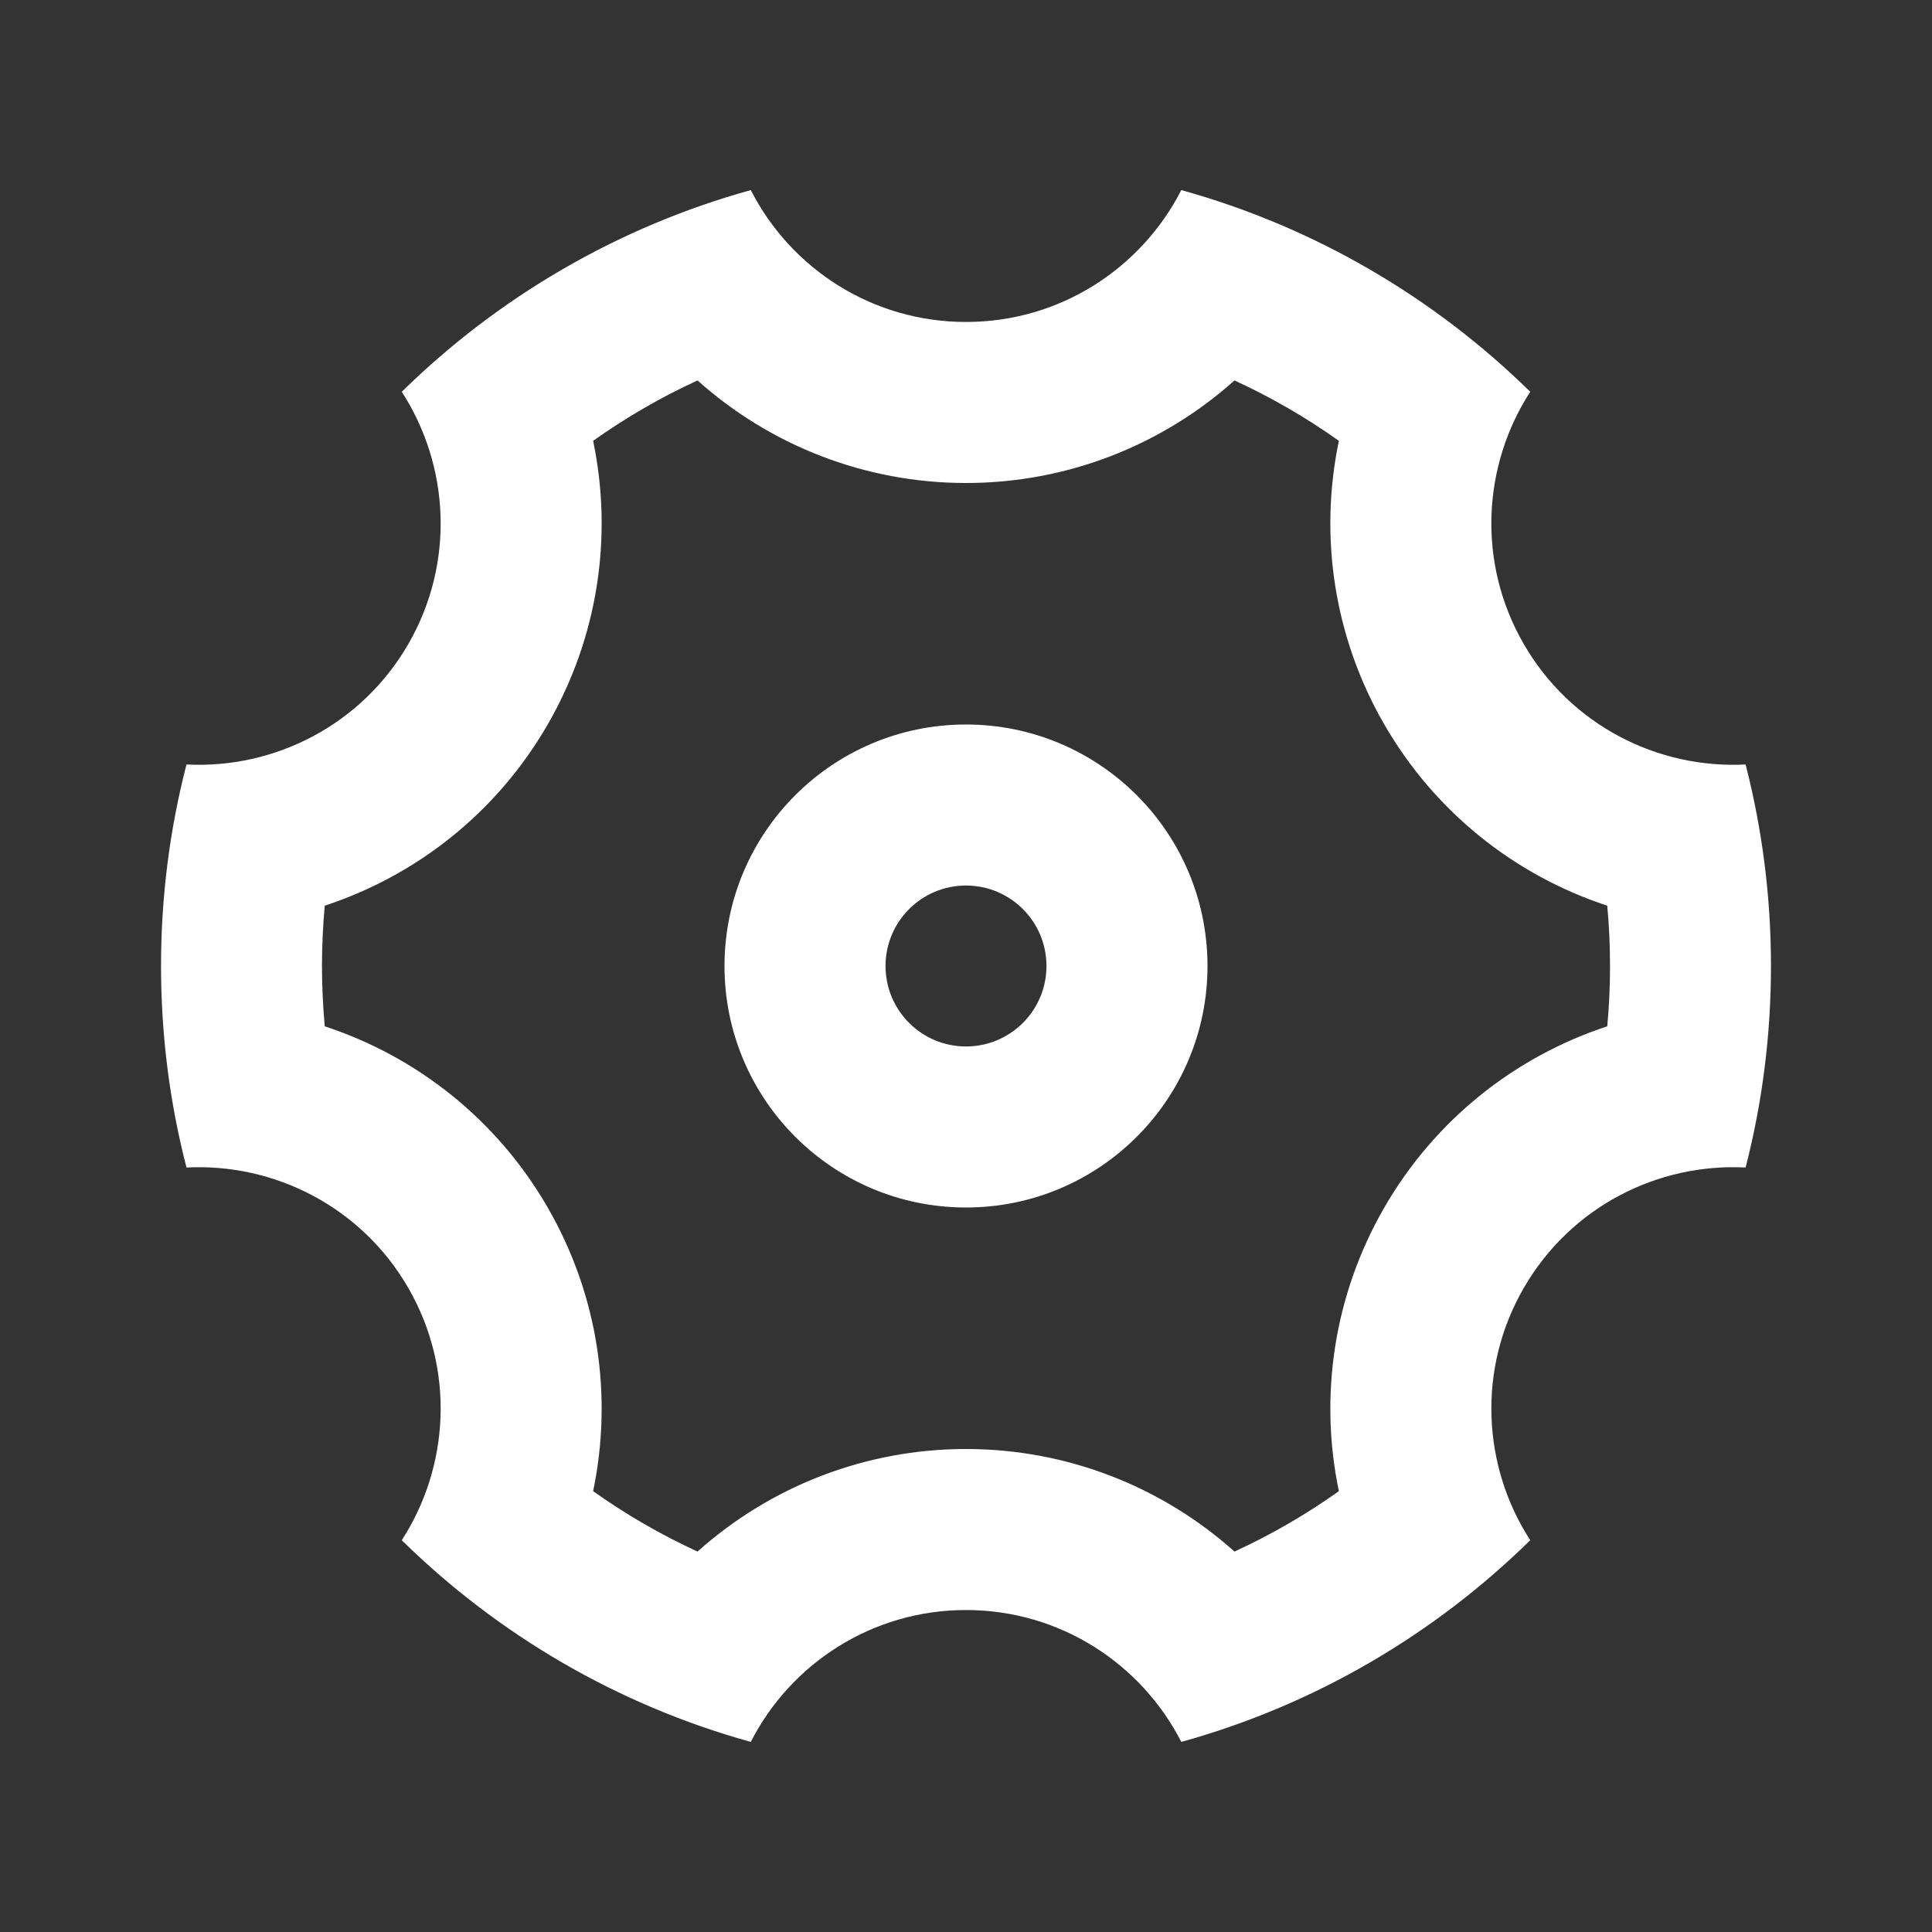 <svg width="23" height="23" viewBox="0 0 23 23" fill="none" xmlns="http://www.w3.org/2000/svg">
    <rect x="0" y="0" width="23" height="23" fill="#333333" stroke="none"/>
    <path d="M1.917 11.5C1.917 10.672 2.022 9.868 2.22 9.101C3.264 9.155 4.302 8.635 4.861 7.667C5.419 6.699 5.351 5.542 4.783 4.664C5.926 3.542 7.349 2.703 8.938 2.263C9.413 3.195 10.382 3.833 11.5 3.833C12.618 3.833 13.587 3.195 14.063 2.263C15.651 2.703 17.074 3.542 18.217 4.664C17.649 5.542 17.581 6.699 18.14 7.667C18.699 8.635 19.736 9.155 20.781 9.101C20.978 9.868 21.083 10.672 21.083 11.5C21.083 12.329 20.978 13.133 20.781 13.899C19.736 13.845 18.699 14.365 18.14 15.333C17.581 16.301 17.649 17.458 18.217 18.336C17.074 19.459 15.651 20.297 14.063 20.737C13.587 19.805 12.618 19.167 11.5 19.167C10.382 19.167 9.413 19.805 8.938 20.737C7.349 20.297 5.926 19.459 4.783 18.336C5.351 17.458 5.419 16.301 4.861 15.333C4.302 14.365 3.264 13.845 2.22 13.899C2.022 13.133 1.917 12.329 1.917 11.5ZM6.52 14.375C7.124 15.421 7.297 16.623 7.061 17.752C7.452 18.03 7.868 18.271 8.304 18.471C9.163 17.702 10.292 17.25 11.5 17.25C12.708 17.25 13.837 17.702 14.696 18.471C15.132 18.271 15.548 18.03 15.939 17.752C15.703 16.623 15.876 15.421 16.48 14.375C17.084 13.329 18.038 12.578 19.134 12.218C19.156 11.981 19.167 11.741 19.167 11.5C19.167 11.259 19.156 11.019 19.134 10.782C18.038 10.422 17.084 9.671 16.48 8.625C15.876 7.579 15.703 6.377 15.939 5.248C15.548 4.97 15.132 4.729 14.696 4.529C13.837 5.298 12.708 5.75 11.5 5.75C10.292 5.75 9.163 5.298 8.304 4.529C7.868 4.729 7.452 4.97 7.061 5.248C7.297 6.377 7.124 7.579 6.52 8.625C5.917 9.671 4.962 10.422 3.866 10.782C3.845 11.019 3.833 11.259 3.833 11.5C3.833 11.741 3.845 11.981 3.866 12.218C4.962 12.578 5.917 13.329 6.52 14.375ZM11.5 14.375C9.912 14.375 8.625 13.088 8.625 11.5C8.625 9.912 9.912 8.625 11.5 8.625C13.088 8.625 14.375 9.912 14.375 11.5C14.375 13.088 13.088 14.375 11.5 14.375ZM11.5 12.458C12.029 12.458 12.458 12.029 12.458 11.5C12.458 10.971 12.029 10.542 11.5 10.542C10.971 10.542 10.542 10.971 10.542 11.5C10.542 12.029 10.971 12.458 11.5 12.458Z" fill="white"/>
</svg>
